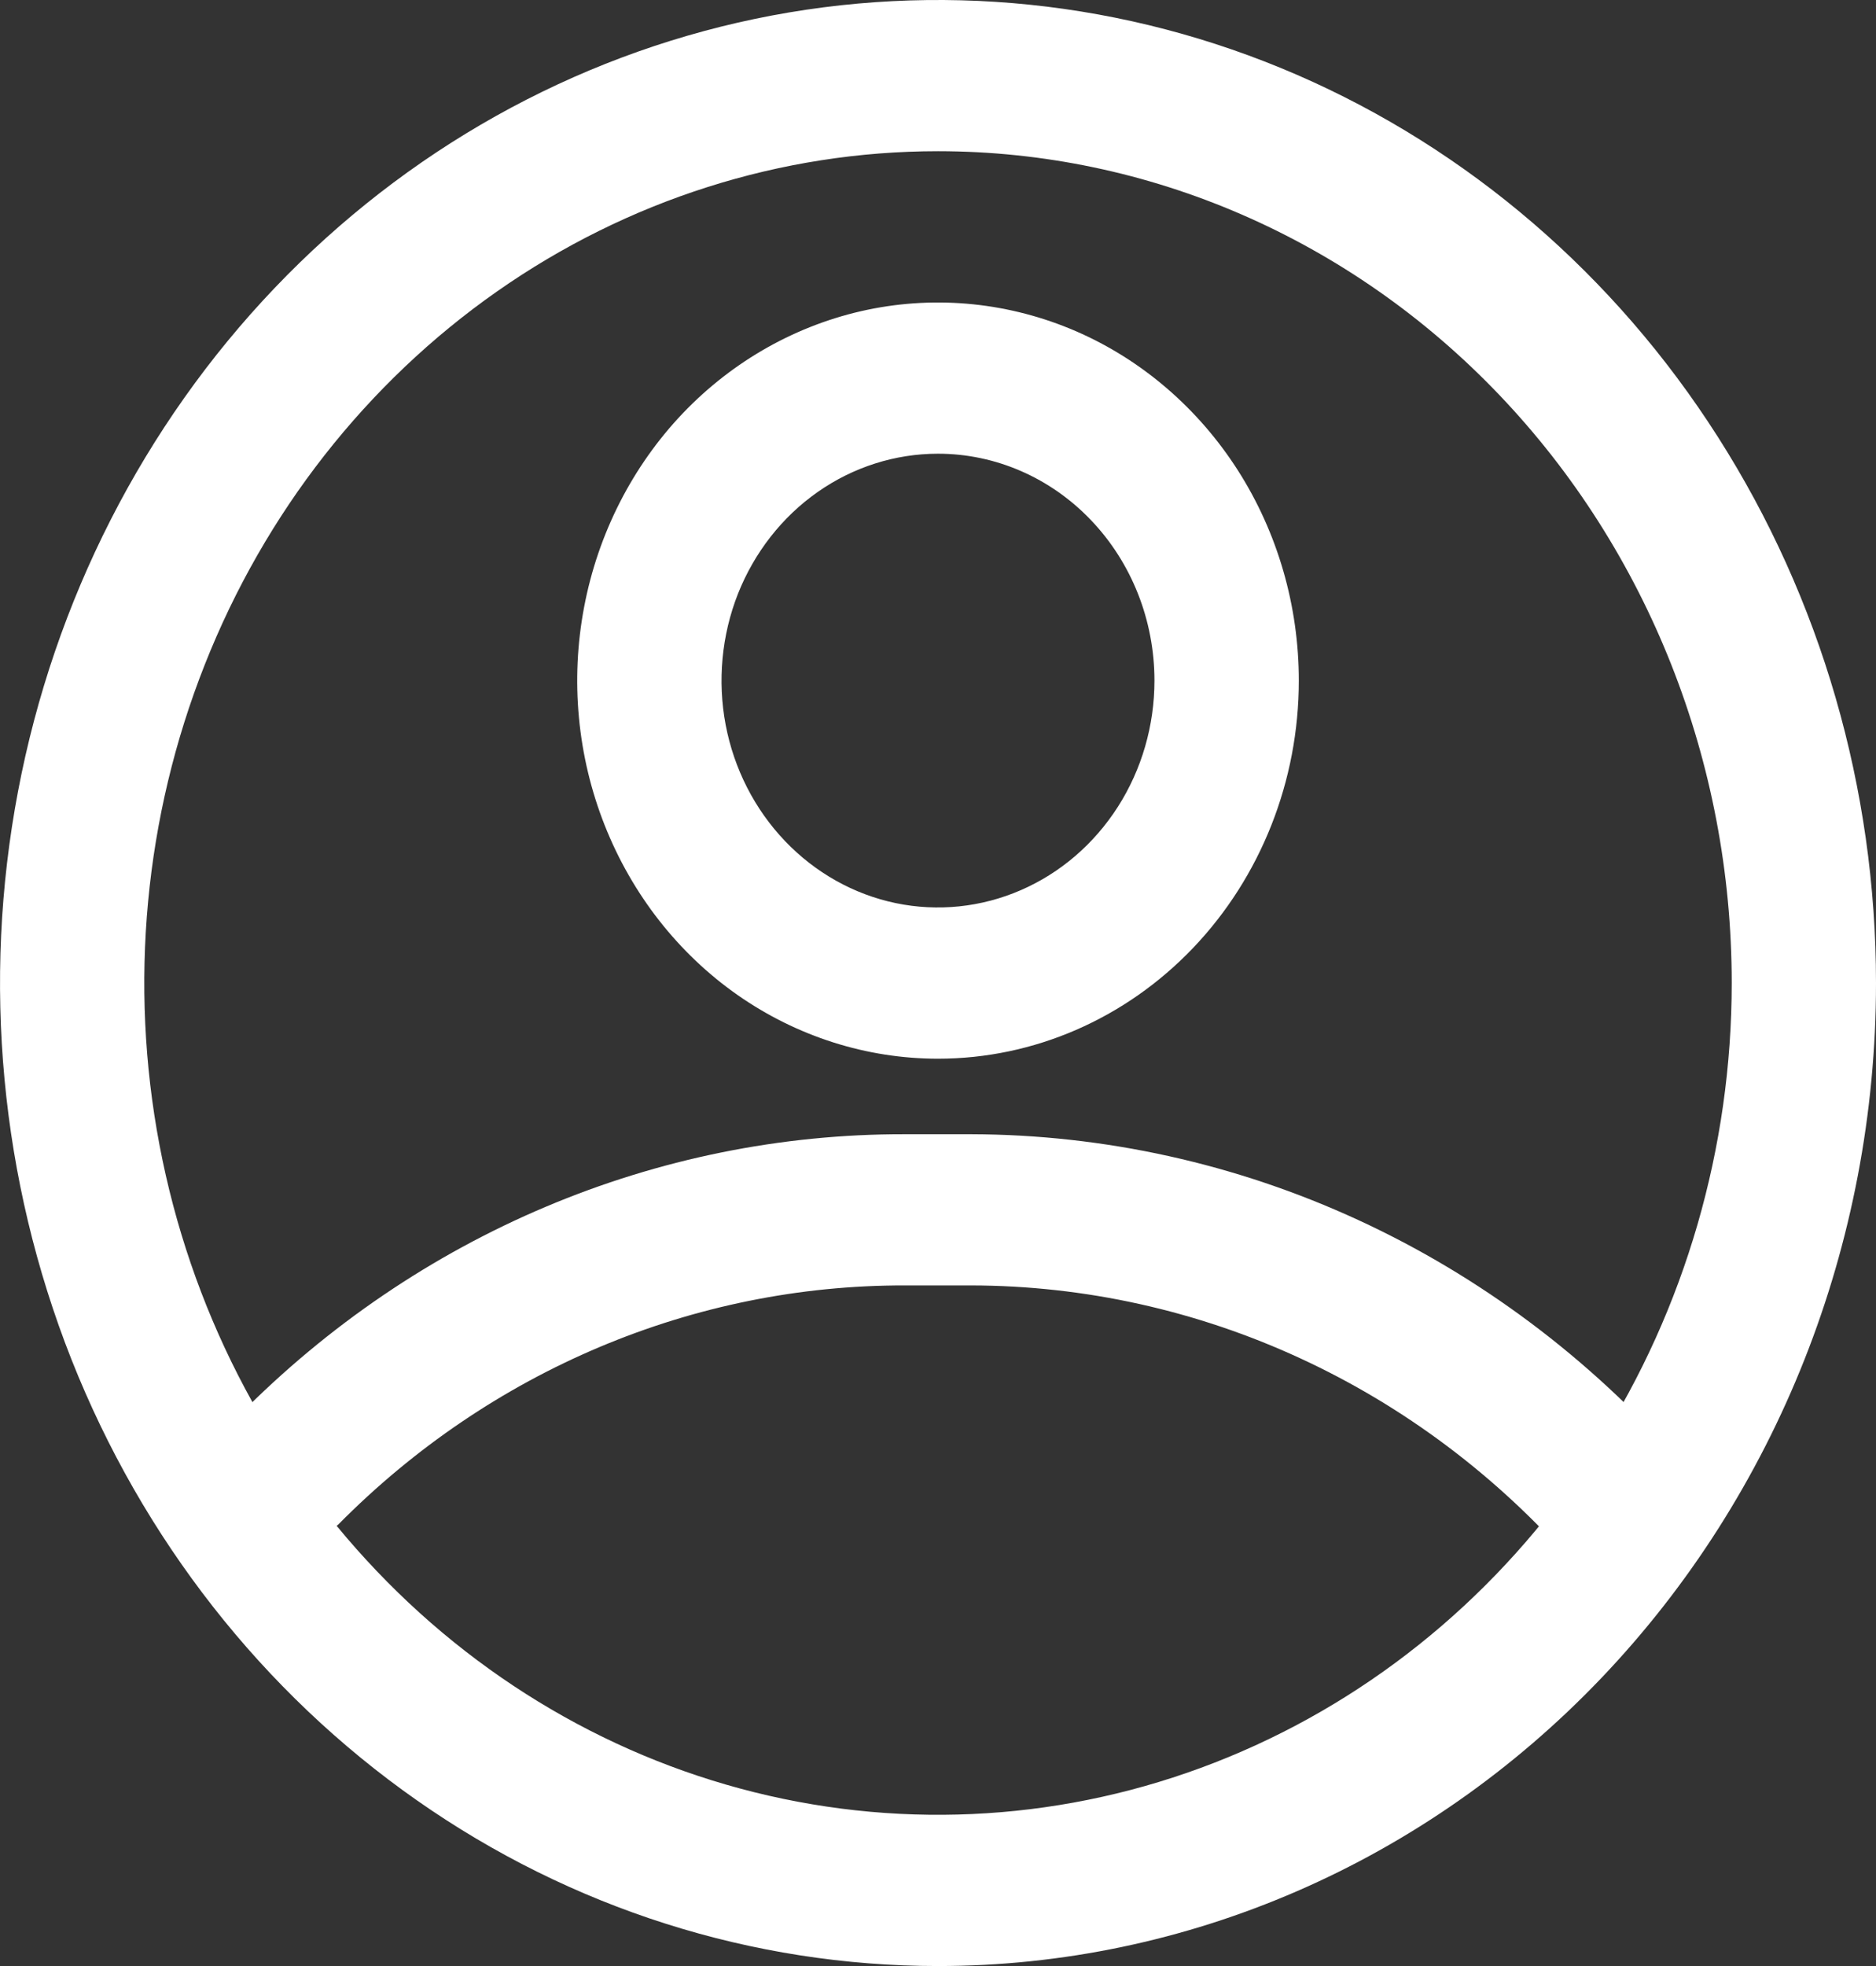 <svg width="21" height="22" viewBox="0 0 21 22" fill="none" xmlns="http://www.w3.org/2000/svg">
<rect x="0" y="0" width="21" height="22" fill="#333333" stroke="none"/>
<path d="M10.5 22C8.423 22 6.393 21.355 4.667 20.146C2.94 18.937 1.594 17.219 0.799 15.21C0.005 13.2 -0.203 10.988 0.202 8.854C0.607 6.72 1.607 4.76 3.075 3.222C4.544 1.683 6.415 0.636 8.452 0.211C10.488 -0.213 12.6 0.005 14.518 0.837C16.437 1.67 18.077 3.08 19.23 4.889C20.384 6.698 21 8.824 21 11C21 13.917 19.894 16.715 17.925 18.778C15.956 20.841 13.285 22 10.5 22ZM10.5 1.692C8.743 1.692 7.025 2.238 5.564 3.261C4.103 4.284 2.964 5.737 2.292 7.438C1.619 9.139 1.443 11.01 1.786 12.816C2.129 14.621 2.975 16.28 4.218 17.581C5.46 18.883 7.043 19.77 8.767 20.129C10.49 20.488 12.277 20.304 13.9 19.599C15.523 18.895 16.911 17.702 17.887 16.171C18.863 14.64 19.385 12.841 19.385 11C19.385 8.531 18.449 6.164 16.782 4.418C15.116 2.673 12.856 1.692 10.5 1.692Z" fill="white"/>
<path d="M10.5 11.847C9.701 11.847 8.92 11.598 8.256 11.134C7.592 10.669 7.075 10.008 6.769 9.235C6.463 8.462 6.383 7.611 6.539 6.791C6.695 5.97 7.08 5.216 7.644 4.624C8.209 4.033 8.929 3.63 9.712 3.466C10.495 3.303 11.307 3.387 12.046 3.707C12.783 4.027 13.414 4.57 13.858 5.265C14.302 5.961 14.539 6.779 14.539 7.616C14.539 8.738 14.113 9.814 13.356 10.607C12.598 11.401 11.571 11.847 10.5 11.847ZM10.5 5.077C10.021 5.077 9.552 5.226 9.154 5.505C8.755 5.784 8.445 6.181 8.261 6.644C8.078 7.108 8.03 7.619 8.123 8.111C8.217 8.604 8.448 9.056 8.787 9.411C9.126 9.766 9.557 10.008 10.027 10.106C10.497 10.204 10.985 10.153 11.427 9.961C11.87 9.769 12.248 9.444 12.515 9.026C12.781 8.609 12.923 8.118 12.923 7.616C12.923 6.943 12.668 6.297 12.213 5.821C11.759 5.345 11.143 5.077 10.5 5.077Z" fill="white"/>
<path d="M18.214 17.769C18.102 17.77 17.991 17.746 17.888 17.7C17.785 17.653 17.692 17.584 17.616 17.498C16.759 16.518 15.717 15.736 14.556 15.2C13.395 14.664 12.14 14.386 10.872 14.384H10.129C7.764 14.379 5.49 15.338 3.788 17.058C3.631 17.194 3.431 17.263 3.227 17.25C3.024 17.238 2.832 17.145 2.691 16.991C2.55 16.837 2.47 16.633 2.467 16.419C2.463 16.205 2.537 15.998 2.674 15.84C4.673 13.815 7.348 12.686 10.129 12.692H10.872C12.363 12.696 13.837 13.022 15.202 13.651C16.567 14.28 17.793 15.198 18.803 16.347C18.91 16.468 18.981 16.619 19.007 16.781C19.034 16.943 19.014 17.109 18.952 17.26C18.889 17.411 18.786 17.539 18.655 17.63C18.524 17.72 18.371 17.768 18.214 17.769Z" fill="white"/>
</svg>
